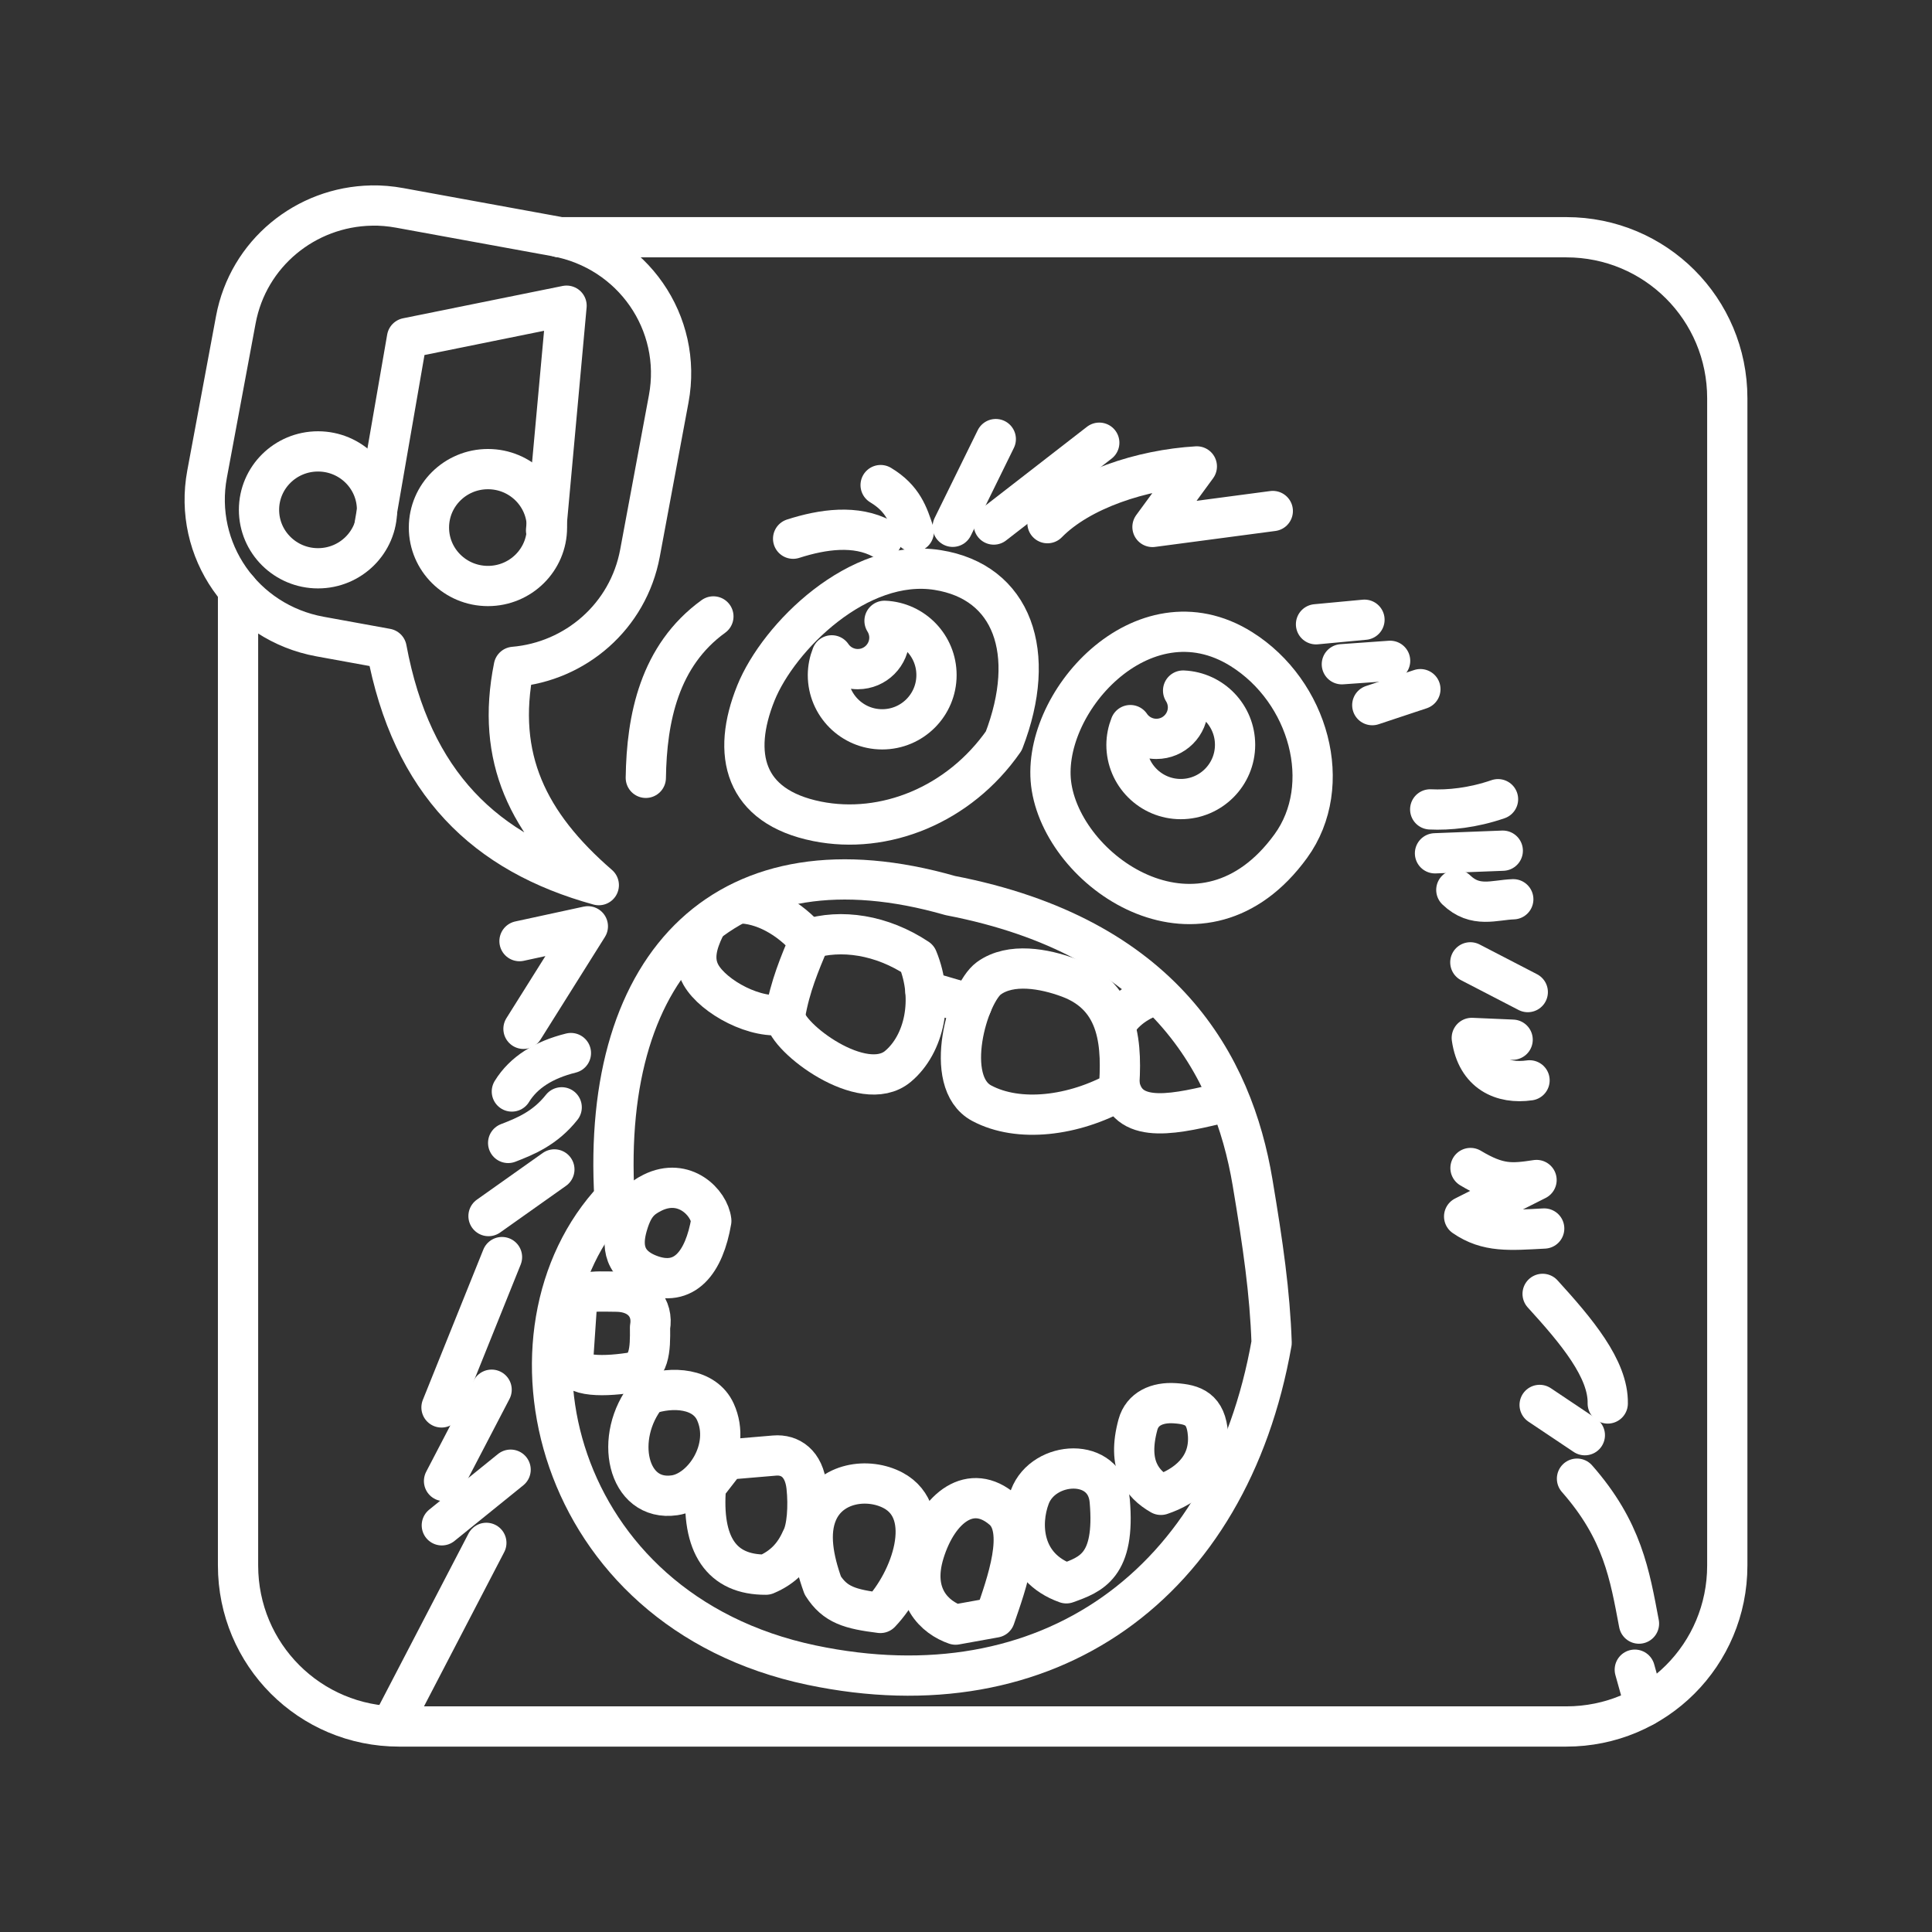 <?xml version="1.0" encoding="UTF-8"?><svg id="a" xmlns="http://www.w3.org/2000/svg" viewBox="0 0 48 48"><rect x="0" y="0" width="48" height="48" fill="#333333" stroke="none"/><defs><style>.bj{fill:none;stroke:#fff;stroke-linecap:round;stroke-linejoin:round;}</style></defs><path id="b" class="bj" d="M13.9,5.894h25.014c2.216,0,4,1.784,4,4v29c0,2.216-1.784,4-4,4H9.914c-2.216,0-4-1.784-4-4V14.648"/><g id="c"><g id="d"><g id="e"><path id="f" class="bj" d="M15.267,29.774c-.348-5.906,2.843-9.102,8.343-7.524,5.311,1.025,7.023,4.226,7.509,7.124.262,1.562.431,2.74.474,3.988-1.062,6.015-5.568,9.241-11.433,8.007-6.471-1.362-8.003-8.297-4.893-11.595h0"/><g id="g"><path id="h" class="bj" d="M17.504,23.052c-.178.369-.309.784-.089,1.169.316.553,1.38,1.128,2.095.98.119-.697.358-1.257.594-1.822-.485-.58-1.162-.94-1.751-.936"/><path id="i" class="bj" d="M19.506,25.261c.031.516,1.932,1.959,2.802,1.234.659-.55.904-1.671.488-2.68-.89-.591-1.9-.743-2.729-.479"/><path id="j" class="bj" d="M24.568,24.305c-.524.379-1.165,2.576-.179,3.103.92.492,2.287.322,3.407-.302.085-1.098.055-2.337-1.247-2.817-.601-.222-1.436-.379-1.981.016v0h0"/><path id="k" class="bj" d="M28.72,24.717c-.552.164-.89.517-.985.733"/><path id="l" class="bj" d="M27.821,26.989c.221.98,1.434.678,2.631.388"/><path id="m" class="bj" d="M24.144,24.96l-1.152-.337"/></g><g id="n"><path id="o" class="bj" d="M16.209,29.633c.794-.394,1.413.248,1.463.699-.177,1.033-.664,1.668-1.535,1.335-.736-.282-.666-.851-.532-1.28.138-.443.309-.607.605-.754h0"/><path id="p" class="bj" d="M14.33,32.457c.028-.416.368-.372.989-.366.596.006.917.403.831.887.006.55-.001,1.054-.506,1.129-.755.112-1.547.092-1.402-.366l.087-1.284h0"/><path id="q" class="bj" d="M28.843,37.139c.616-.206,1.228-.667,1.169-1.499-.045-.638-.371-.747-.824-.777-.437-.029-.808.135-.916.531-.274,1.007.098,1.474.57,1.745h0"/><path id="r" class="bj" d="M16.082,34.653c-.85,1.044-.503,2.668.677,2.497.719-.104,1.425-1.172,1.015-2.072-.268-.589-1.069-.648-1.692-.425h0"/><path id="s" class="bj" d="M18.051,36.264l1.192-.101c.389-.033.732.199.795.772.053.484.014,1.055-.126,1.303-.186.427-.469.71-.883.884-1.097.006-1.612-.727-1.489-2.199l.511-.658h0"/><path id="t" class="bj" d="M21.873,40.073c.767-.803,1.362-2.488.316-3.045-.617-.328-1.559-.203-1.881.549-.218.508-.103,1.158.134,1.814.307.484.681.588,1.431.682h0"/><path id="u" class="bj" d="M24.718,40.187c.291-.84.777-2.18.197-2.681-.784-.679-1.601-.07-1.952,1.063-.338,1.093.28,1.623.778,1.794l.977-.176h0"/><path id="v" class="bj" d="M27.571,37.285c-.096-1.099-1.643-1.003-1.984-.099-.256.677-.204,1.755.906,2.151.617-.222,1.219-.43,1.078-2.051v-0h0"/></g></g><g id="w"><path id="x" class="bj" d="M21.976,15.425c.078.124.12.267.121.414 0.0.433-.35.785-.784.785h-.002c-.259-0-.501-.128-.646-.342-.062.156-.095.322-.096.49 0.0.744.604,1.348,1.348,1.348.001,0,.001-0.0.002-0.0.744-0,1.348-.603,1.348-1.348.001-.723-.569-1.317-1.291-1.348h0"/><path id="y" class="bj" d="M24.939,18.407c-1.113,1.601-2.972,2.333-4.637,1.999-1.825-.366-2.133-1.672-1.522-3.188.564-1.397,2.551-3.368,4.515-3.056,1.861.295,2.489,2.056,1.644,4.245h0"/></g><g id="z"><path id="aa" class="bj" d="M29.394,17.158c.078.124.12.267.121.414 0.0.433-.35.785-.784.785h-.002c-.259-0-.501-.128-.646-.342-.062.156-.095.322-.096.49 0.0.744.604,1.348,1.348,1.348.001,0,.001-0.0.002-0.0.744-0,1.348-.603,1.348-1.348.001-.723-.569-1.317-1.291-1.348h-0"/><path id="ab" class="bj" d="M26.128,19.566c-.338-2.051,2.257-4.979,4.714-3.439,1.68,1.053,2.325,3.384,1.227,4.895-2.17,2.987-5.581.734-5.941-1.456h0"/></g></g><g id="ac"><path id="ad" class="bj" d="M38.326,32.146c.838.92,1.636,1.866,1.618,2.723"/><path id="ae" class="bj" d="M38.252,34.905l1.123.752"/><path id="af" class="bj" d="M39.18,36.737c1.135,1.29,1.31,2.389,1.54,3.601"/><path id="ag" class="bj" d="M40.616,41.483l.252.903"/><path id="ah" class="bj" d="M19.705,13.384c.74-.238,1.561-.351,2.213.002"/><path id="ai" class="bj" d="M21.879,12.052c.56.336.686.749.824,1.16"/><path id="aj" class="bj" d="M23.67,13.088l1.07-2.179"/><path id="ak" class="bj" d="M24.69,13.032l2.621-2.033"/><path id="al" class="bj" d="M26.024,12.998c.813-.831,2.341-1.329,3.711-1.41l-1.102,1.504,2.989-.396"/><path id="am" class="bj" d="M32.696,15.51l1.204-.113"/><path id="an" class="bj" d="M33.338,16.503l1.199-.085"/><path id="ao" class="bj" d="M34.094,17.519l1.195-.397"/><path id="ap" class="bj" d="M37.218,19.856c-.629.217-1.223.275-1.685.253"/><path id="aq" class="bj" d="M35.652,21.2l1.684-.065"/><path id="ar" class="bj" d="M36.182,22.11c.472.455.943.248,1.415.232"/><path id="as" class="bj" d="M36.53,23.909l1.427.739"/><path id="at" class="bj" d="M37.581,25.831l-1.015-.044c.125.868.756,1.152,1.435,1.054"/><path id="au" class="bj" d="M36.534,29.019c.697.418,1.022.392,1.641.298l-1.799.906c.579.399,1.129.344,1.989.299"/><path id="av" class="bj" d="M10.969,34.967l1.503-3.735"/><path id="aw" class="bj" d="M12.214,34.527l-1.182,2.269"/><path id="ax" class="bj" d="M12.686,36.514l-1.709,1.382"/><path id="ay" class="bj" d="M12.083,38.332l-2.27,4.365"/><path id="az" class="bj" d="M12.907,23.382l1.698-.368-1.599,2.547"/><path id="ba" class="bj" d="M14.184,26.163c-.677.169-1.175.48-1.467.955"/><path id="bb" class="bj" d="M13.955,27.511c-.413.522-.905.721-1.33.885"/><path id="bc" class="bj" d="M13.773,29.054l-1.636,1.159"/><path id="bd" class="bj" d="M17.724,15.315c-1.343.973-1.658,2.531-1.679,4.01"/></g></g><g id="be"><path id="bf" class="bj" d="M13.567,13.18l.509-5.585-3.964.803-.806,4.648"/><path id="bg" class="bj" d="M13.589,13.107c0,.802-.656,1.452-1.466,1.452h-0c-.81,0-1.466-.65-1.466-1.452v-0c0-.802.656-1.452,1.466-1.452s1.466.65,1.466,1.452h0"/><path id="bh" class="bj" d="M9.367,12.667c-0.0.802-.656,1.452-1.466,1.452s-1.466-.65-1.466-1.452.656-1.452,1.466-1.452h0c.81,0,1.466.65,1.466,1.452v0h0"/><path id="bi" class="bj" d="M9.228,5.107c-1.63.03-3.061,1.185-3.369,2.837l-.714,3.834c-.352,1.888.899,3.689,2.806,4.037l1.654.301c.623,3.35,2.456,5.098,5.272,5.875-1.759-1.523-2.565-3.16-2.111-5.423,1.531-.13,2.841-1.251,3.134-2.824l.714-3.834c.352-1.888-.899-3.689-2.806-4.037l-3.872-.707c-.238-.044-.475-.064-.708-.06l0.0 0h0"/></g></svg>